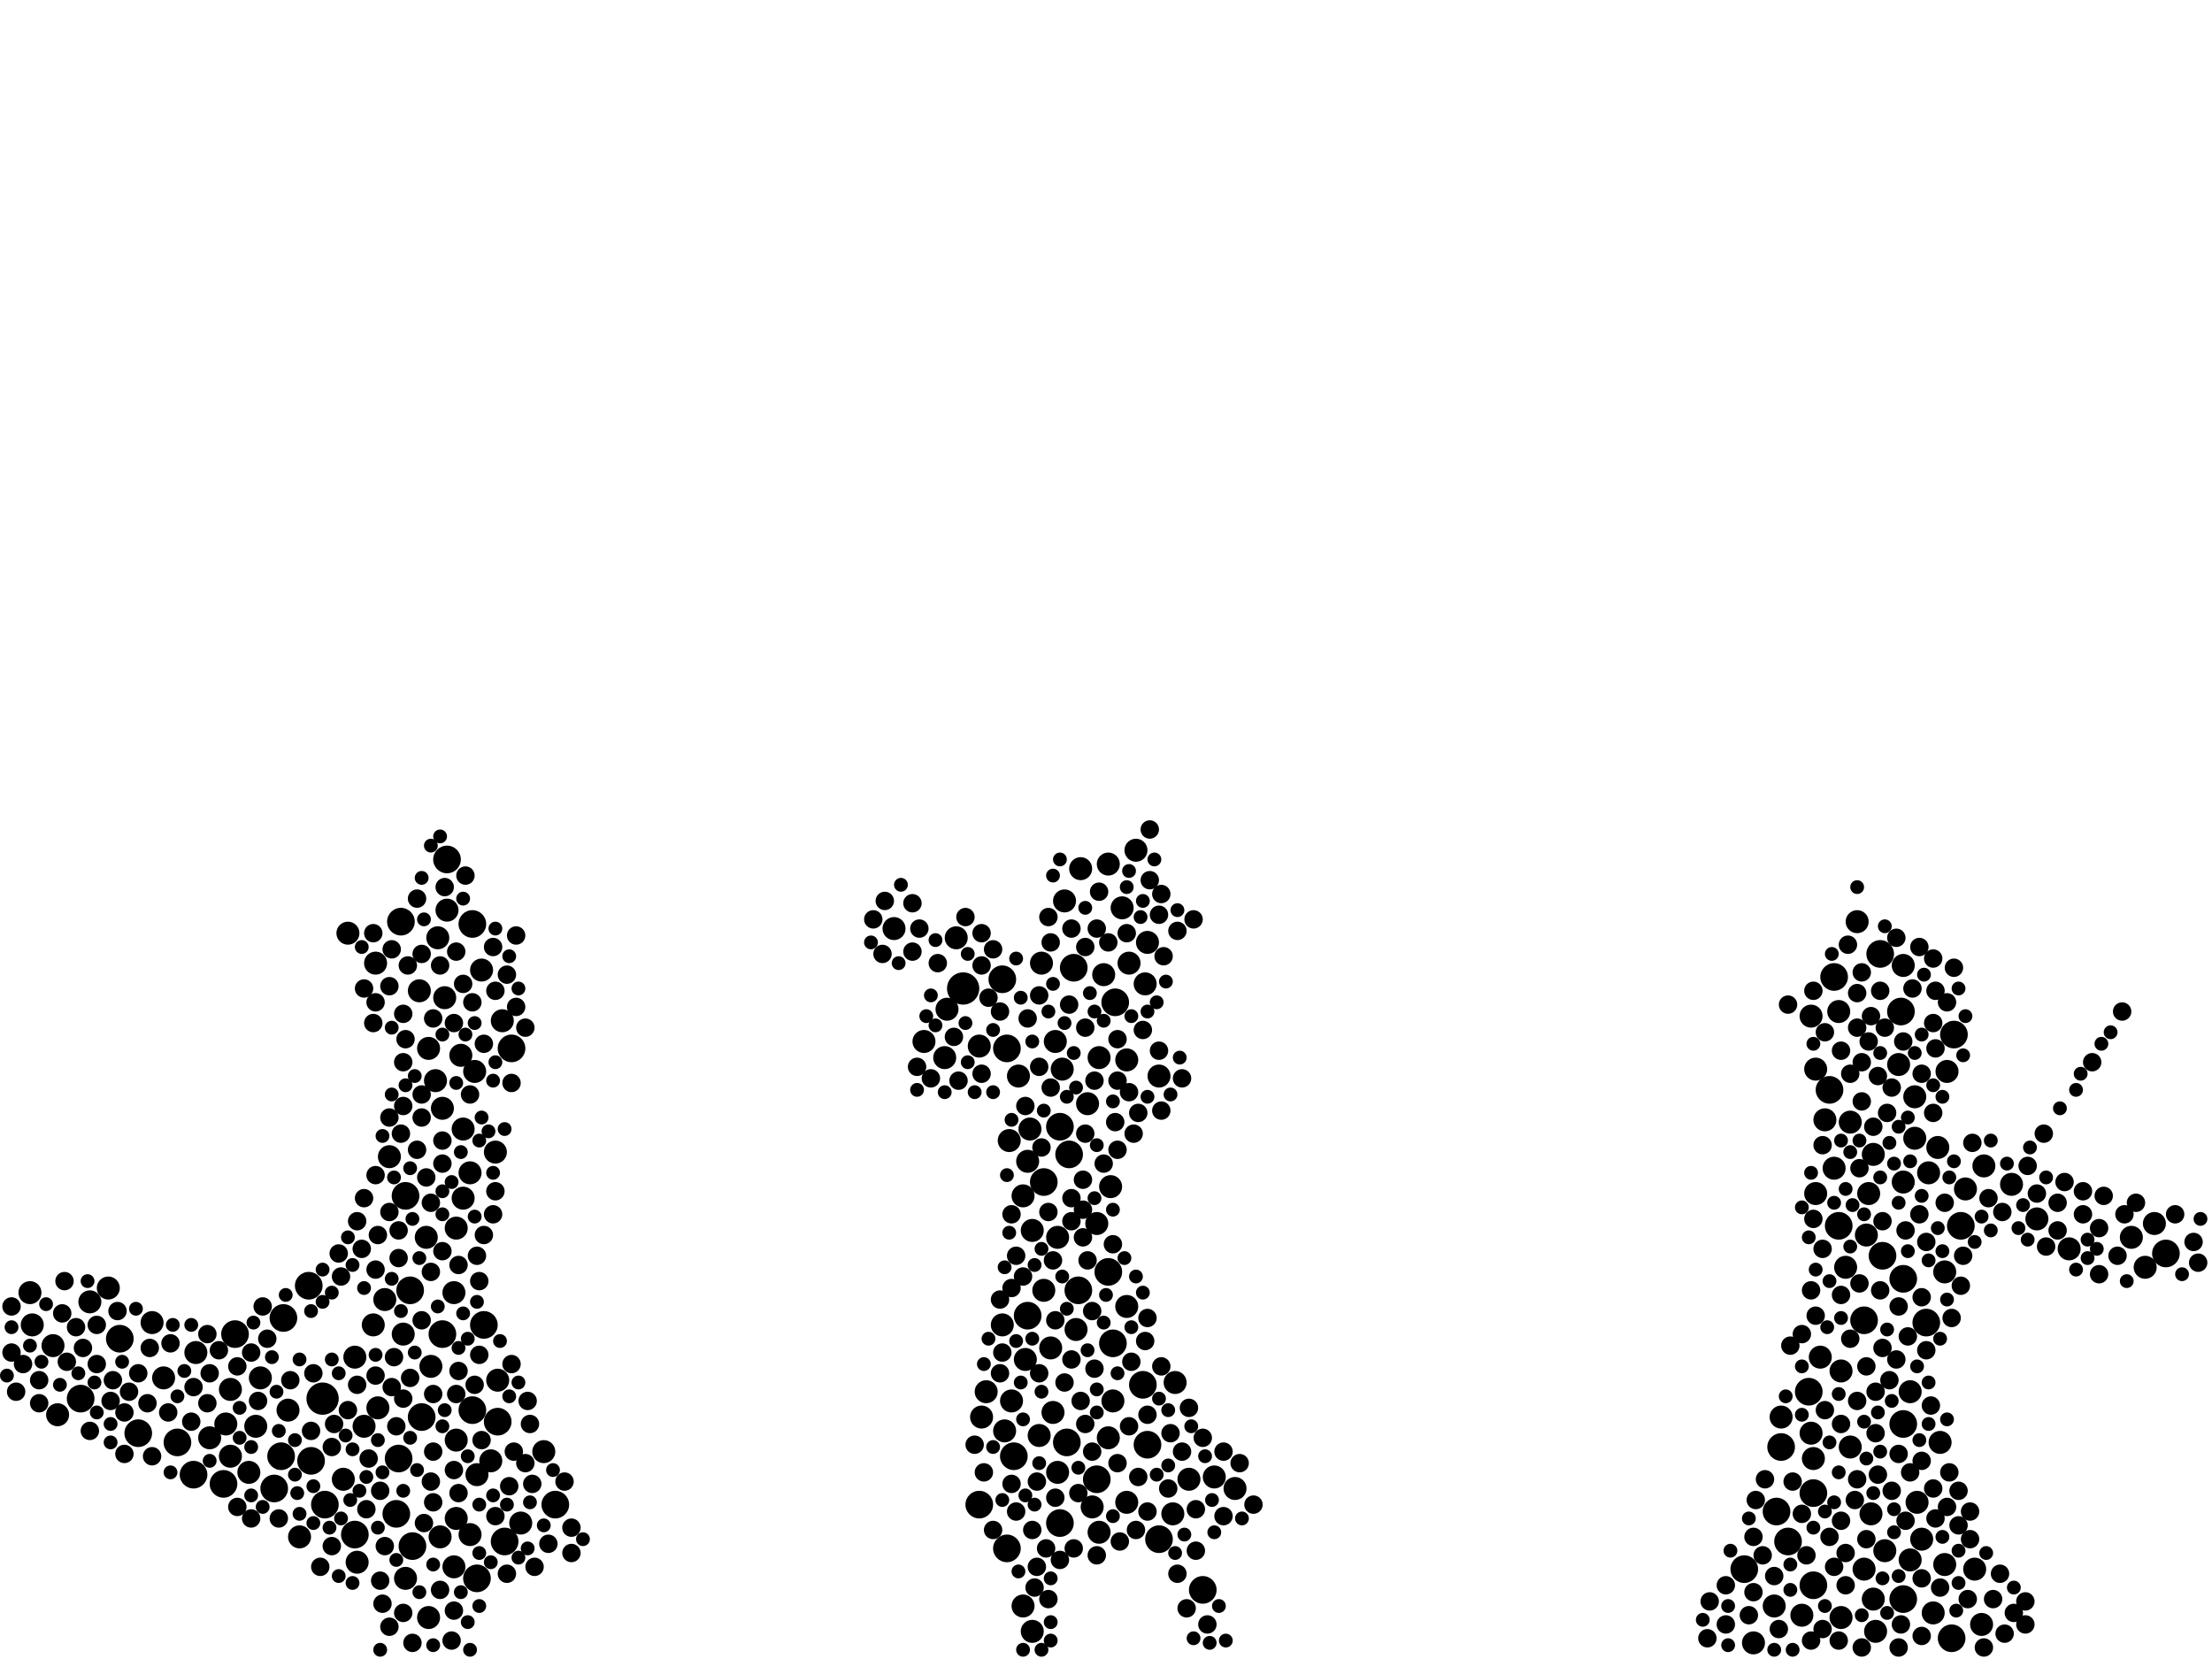 <?xml version="1.0" encoding="utf-8"?>
<svg xmlns="http://www.w3.org/2000/svg"
     xmlns:xlink="http://www.w3.org/1999/xlink" width="1920" height="1440" >

            <defs>
            <style type="text/css"><![CDATA[
circle {stroke: none;}
.c0 {fill: #000000;}
]]></style>
            </defs>
<rect x="0" y="0" width="1920" height="1440" fill="white"/>
<circle cx="836" cy="858" r="14" class="c0"/>
<circle cx="280" cy="1214" r="14" class="c0"/>
<circle cx="1632" cy="828" r="12" class="c0"/>
<circle cx="870" cy="850" r="12" class="c0"/>
<circle cx="384" cy="1158" r="12" class="c0"/>
<circle cx="850" cy="1306" r="12" class="c0"/>
<circle cx="1592" cy="848" r="12" class="c0"/>
<circle cx="444" cy="910" r="12" class="c0"/>
<circle cx="244" cy="1264" r="12" class="c0"/>
<circle cx="348" cy="800" r="12" class="c0"/>
<circle cx="932" cy="840" r="12" class="c0"/>
<circle cx="962" cy="1104" r="12" class="c0"/>
<circle cx="344" cy="1314" r="12" class="c0"/>
<circle cx="1672" cy="1148" r="12" class="c0"/>
<circle cx="996" cy="1254" r="12" class="c0"/>
<circle cx="928" cy="1002" r="12" class="c0"/>
<circle cx="1634" cy="1090" r="12" class="c0"/>
<circle cx="414" cy="1370" r="12" class="c0"/>
<circle cx="268" cy="1116" r="12" class="c0"/>
<circle cx="874" cy="1344" r="12" class="c0"/>
<circle cx="1880" cy="1088" r="12" class="c0"/>
<circle cx="966" cy="1166" r="12" class="c0"/>
<circle cx="1044" cy="1380" r="12" class="c0"/>
<circle cx="936" cy="1120" r="12" class="c0"/>
<circle cx="1552" cy="1338" r="12" class="c0"/>
<circle cx="1596" cy="1064" r="12" class="c0"/>
<circle cx="70" cy="1214" r="12" class="c0"/>
<circle cx="1652" cy="1236" r="12" class="c0"/>
<circle cx="1702" cy="1064" r="12" class="c0"/>
<circle cx="154" cy="1252" r="12" class="c0"/>
<circle cx="1650" cy="878" r="12" class="c0"/>
<circle cx="308" cy="1332" r="12" class="c0"/>
<circle cx="352" cy="1038" r="12" class="c0"/>
<circle cx="968" cy="870" r="12" class="c0"/>
<circle cx="104" cy="1162" r="12" class="c0"/>
<circle cx="1652" cy="1110" r="12" class="c0"/>
<circle cx="892" cy="1142" r="12" class="c0"/>
<circle cx="1574" cy="1376" r="12" class="c0"/>
<circle cx="874" cy="910" r="12" class="c0"/>
<circle cx="920" cy="978" r="12" class="c0"/>
<circle cx="366" cy="1230" r="12" class="c0"/>
<circle cx="920" cy="1322" r="12" class="c0"/>
<circle cx="1570" cy="1208" r="12" class="c0"/>
<circle cx="1696" cy="898" r="12" class="c0"/>
<circle cx="410" cy="802" r="12" class="c0"/>
<circle cx="1574" cy="1296" r="12" class="c0"/>
<circle cx="238" cy="1292" r="12" class="c0"/>
<circle cx="410" cy="1224" r="12" class="c0"/>
<circle cx="358" cy="1342" r="12" class="c0"/>
<circle cx="926" cy="1252" r="12" class="c0"/>
<circle cx="432" cy="1234" r="12" class="c0"/>
<circle cx="1588" cy="946" r="12" class="c0"/>
<circle cx="1618" cy="1146" r="12" class="c0"/>
<circle cx="282" cy="1306" r="12" class="c0"/>
<circle cx="1652" cy="1388" r="12" class="c0"/>
<circle cx="420" cy="1150" r="12" class="c0"/>
<circle cx="1006" cy="1336" r="12" class="c0"/>
<circle cx="1546" cy="1256" r="12" class="c0"/>
<circle cx="168" cy="1280" r="12" class="c0"/>
<circle cx="356" cy="1120" r="12" class="c0"/>
<circle cx="1542" cy="1312" r="12" class="c0"/>
<circle cx="992" cy="1202" r="12" class="c0"/>
<circle cx="120" cy="1244" r="12" class="c0"/>
<circle cx="1694" cy="1422" r="12" class="c0"/>
<circle cx="194" cy="1288" r="12" class="c0"/>
<circle cx="246" cy="1144" r="12" class="c0"/>
<circle cx="906" cy="1026" r="12" class="c0"/>
<circle cx="952" cy="1284" r="12" class="c0"/>
<circle cx="438" cy="1338" r="12" class="c0"/>
<circle cx="1514" cy="1362" r="12" class="c0"/>
<circle cx="346" cy="1266" r="12" class="c0"/>
<circle cx="388" cy="746" r="12" class="c0"/>
<circle cx="270" cy="1268" r="12" class="c0"/>
<circle cx="482" cy="1306" r="12" class="c0"/>
<circle cx="880" cy="1264" r="12" class="c0"/>
<circle cx="204" cy="1158" r="12" class="c0"/>
<circle cx="830" cy="814" r="10" class="c0"/>
<circle cx="1768" cy="1058" r="10" class="c0"/>
<circle cx="408" cy="1332" r="10" class="c0"/>
<circle cx="1598" cy="1404" r="10" class="c0"/>
<circle cx="396" cy="1250" r="10" class="c0"/>
<circle cx="350" cy="1158" r="10" class="c0"/>
<circle cx="1626" cy="1388" r="10" class="c0"/>
<circle cx="1722" cy="1012" r="10" class="c0"/>
<circle cx="894" cy="980" r="10" class="c0"/>
<circle cx="912" cy="1170" r="10" class="c0"/>
<circle cx="310" cy="1356" r="10" class="c0"/>
<circle cx="1540" cy="1394" r="10" class="c0"/>
<circle cx="1620" cy="1072" r="10" class="c0"/>
<circle cx="822" cy="876" r="10" class="c0"/>
<circle cx="380" cy="814" r="10" class="c0"/>
<circle cx="1668" cy="1336" r="10" class="c0"/>
<circle cx="1682" cy="996" r="10" class="c0"/>
<circle cx="250" cy="1224" r="10" class="c0"/>
<circle cx="962" cy="750" r="10" class="c0"/>
<circle cx="298" cy="1284" r="10" class="c0"/>
<circle cx="316" cy="1238" r="10" class="c0"/>
<circle cx="388" cy="790" r="10" class="c0"/>
<circle cx="962" cy="1248" r="10" class="c0"/>
<circle cx="1648" cy="924" r="10" class="c0"/>
<circle cx="1746" cy="1028" r="10" class="c0"/>
<circle cx="396" cy="1066" r="10" class="c0"/>
<circle cx="904" cy="836" r="10" class="c0"/>
<circle cx="986" cy="738" r="10" class="c0"/>
<circle cx="1658" cy="1354" r="10" class="c0"/>
<circle cx="1606" cy="974" r="10" class="c0"/>
<circle cx="386" cy="866" r="10" class="c0"/>
<circle cx="46" cy="1168" r="10" class="c0"/>
<circle cx="820" cy="918" r="10" class="c0"/>
<circle cx="954" cy="918" r="10" class="c0"/>
<circle cx="324" cy="1150" r="10" class="c0"/>
<circle cx="200" cy="1206" r="10" class="c0"/>
<circle cx="1690" cy="930" r="10" class="c0"/>
<circle cx="394" cy="1122" r="10" class="c0"/>
<circle cx="906" cy="1120" r="10" class="c0"/>
<circle cx="384" cy="962" r="10" class="c0"/>
<circle cx="334" cy="1128" r="10" class="c0"/>
<circle cx="1072" cy="1292" r="10" class="c0"/>
<circle cx="430" cy="1000" r="10" class="c0"/>
<circle cx="1870" cy="1062" r="10" class="c0"/>
<circle cx="182" cy="1248" r="10" class="c0"/>
<circle cx="412" cy="930" r="10" class="c0"/>
<circle cx="472" cy="1260" r="10" class="c0"/>
<circle cx="1628" cy="1416" r="10" class="c0"/>
<circle cx="994" cy="854" r="10" class="c0"/>
<circle cx="302" cy="810" r="10" class="c0"/>
<circle cx="414" cy="1280" r="10" class="c0"/>
<circle cx="26" cy="1122" r="10" class="c0"/>
<circle cx="338" cy="1004" r="10" class="c0"/>
<circle cx="418" cy="842" r="10" class="c0"/>
<circle cx="364" cy="860" r="10" class="c0"/>
<circle cx="918" cy="1278" r="10" class="c0"/>
<circle cx="94" cy="1118" r="10" class="c0"/>
<circle cx="1580" cy="1178" r="10" class="c0"/>
<circle cx="226" cy="1196" r="10" class="c0"/>
<circle cx="1576" cy="928" r="10" class="c0"/>
<circle cx="1796" cy="1084" r="10" class="c0"/>
<circle cx="974" cy="788" r="10" class="c0"/>
<circle cx="1584" cy="972" r="10" class="c0"/>
<circle cx="402" cy="1040" r="10" class="c0"/>
<circle cx="1054" cy="1282" r="10" class="c0"/>
<circle cx="850" cy="908" r="10" class="c0"/>
<circle cx="876" cy="990" r="10" class="c0"/>
<circle cx="934" cy="1154" r="10" class="c0"/>
<circle cx="966" cy="1216" r="10" class="c0"/>
<circle cx="978" cy="1134" r="10" class="c0"/>
<circle cx="1624" cy="1314" r="10" class="c0"/>
<circle cx="924" cy="782" r="10" class="c0"/>
<circle cx="890" cy="1180" r="10" class="c0"/>
<circle cx="372" cy="1404" r="10" class="c0"/>
<circle cx="394" cy="1360" r="10" class="c0"/>
<circle cx="1636" cy="1346" r="10" class="c0"/>
<circle cx="1522" cy="1426" r="10" class="c0"/>
<circle cx="1602" cy="1100" r="10" class="c0"/>
<circle cx="948" cy="1308" r="10" class="c0"/>
<circle cx="1018" cy="1314" r="10" class="c0"/>
<circle cx="400" cy="916" r="10" class="c0"/>
<circle cx="1714" cy="1362" r="10" class="c0"/>
<circle cx="980" cy="836" r="10" class="c0"/>
<circle cx="1688" cy="1358" r="10" class="c0"/>
<circle cx="1688" cy="1104" r="10" class="c0"/>
<circle cx="78" cy="1130" r="10" class="c0"/>
<circle cx="1678" cy="1400" r="10" class="c0"/>
<circle cx="896" cy="1416" r="10" class="c0"/>
<circle cx="1652" cy="838" r="10" class="c0"/>
<circle cx="918" cy="1074" r="10" class="c0"/>
<circle cx="28" cy="1150" r="10" class="c0"/>
<circle cx="922" cy="928" r="10" class="c0"/>
<circle cx="884" cy="934" r="10" class="c0"/>
<circle cx="878" cy="1216" r="10" class="c0"/>
<circle cx="378" cy="938" r="10" class="c0"/>
<circle cx="408" cy="1018" r="10" class="c0"/>
<circle cx="1576" cy="1036" r="10" class="c0"/>
<circle cx="964" cy="1030" r="10" class="c0"/>
<circle cx="978" cy="1304" r="10" class="c0"/>
<circle cx="1032" cy="1284" r="10" class="c0"/>
<circle cx="432" cy="1198" r="10" class="c0"/>
<circle cx="142" cy="1196" r="10" class="c0"/>
<circle cx="1006" cy="934" r="10" class="c0"/>
<circle cx="1622" cy="1036" r="10" class="c0"/>
<circle cx="776" cy="806" r="10" class="c0"/>
<circle cx="1572" cy="1244" r="10" class="c0"/>
<circle cx="852" cy="1230" r="10" class="c0"/>
<circle cx="436" cy="886" r="10" class="c0"/>
<circle cx="132" cy="1148" r="10" class="c0"/>
<circle cx="328" cy="1222" r="10" class="c0"/>
<circle cx="914" cy="1226" r="10" class="c0"/>
<circle cx="372" cy="910" r="10" class="c0"/>
<circle cx="1564" cy="1402" r="10" class="c0"/>
<circle cx="308" cy="1178" r="10" class="c0"/>
<circle cx="370" cy="1074" r="10" class="c0"/>
<circle cx="952" cy="1062" r="10" class="c0"/>
<circle cx="374" cy="1186" r="10" class="c0"/>
<circle cx="396" cy="1318" r="10" class="c0"/>
<circle cx="1606" cy="1256" r="10" class="c0"/>
<circle cx="870" cy="1150" r="10" class="c0"/>
<circle cx="222" cy="1238" r="10" class="c0"/>
<circle cx="888" cy="1394" r="10" class="c0"/>
<circle cx="938" cy="754" r="10" class="c0"/>
<circle cx="1662" cy="988" r="10" class="c0"/>
<circle cx="1662" cy="952" r="10" class="c0"/>
<circle cx="1546" cy="1230" r="10" class="c0"/>
<circle cx="1674" cy="1018" r="10" class="c0"/>
<circle cx="1574" cy="1266" r="10" class="c0"/>
<circle cx="916" cy="904" r="10" class="c0"/>
<circle cx="1720" cy="1410" r="10" class="c0"/>
<circle cx="902" cy="1246" r="10" class="c0"/>
<circle cx="996" cy="818" r="10" class="c0"/>
<circle cx="1684" cy="1252" r="10" class="c0"/>
<circle cx="1664" cy="1304" r="10" class="c0"/>
<circle cx="170" cy="1174" r="10" class="c0"/>
<circle cx="1612" cy="800" r="10" class="c0"/>
<circle cx="1658" cy="1208" r="10" class="c0"/>
<circle cx="1572" cy="882" r="10" class="c0"/>
<circle cx="1592" cy="1014" r="10" class="c0"/>
<circle cx="872" cy="1242" r="10" class="c0"/>
<circle cx="1596" cy="878" r="10" class="c0"/>
<circle cx="196" cy="1236" r="10" class="c0"/>
<circle cx="1020" cy="1200" r="10" class="c0"/>
<circle cx="260" cy="1334" r="10" class="c0"/>
<circle cx="326" cy="836" r="10" class="c0"/>
<circle cx="896" cy="1068" r="10" class="c0"/>
<circle cx="402" cy="980" r="10" class="c0"/>
<circle cx="1618" cy="1362" r="10" class="c0"/>
<circle cx="50" cy="1228" r="10" class="c0"/>
<circle cx="452" cy="1322" r="10" class="c0"/>
<circle cx="1850" cy="1074" r="10" class="c0"/>
<circle cx="856" cy="1208" r="10" class="c0"/>
<circle cx="944" cy="958" r="10" class="c0"/>
<circle cx="954" cy="1330" r="10" class="c0"/>
<circle cx="892" cy="1008" r="10" class="c0"/>
<circle cx="426" cy="1268" r="10" class="c0"/>
<circle cx="978" cy="920" r="10" class="c0"/>
<circle cx="888" cy="1038" r="10" class="c0"/>
<circle cx="802" cy="904" r="10" class="c0"/>
<circle cx="958" cy="846" r="10" class="c0"/>
<circle cx="352" cy="1370" r="10" class="c0"/>
<circle cx="382" cy="1334" r="10" class="c0"/>
<circle cx="1626" cy="1002" r="10" class="c0"/>
<circle cx="1706" cy="1032" r="10" class="c0"/>
<circle cx="1652" cy="1026" r="10" class="c0"/>
<circle cx="200" cy="1264" r="10" class="c0"/>
<circle cx="1862" cy="1100" r="10" class="c0"/>
<circle cx="1598" cy="1190" r="10" class="c0"/>
<circle cx="216" cy="1278" r="10" class="c0"/>
<circle cx="1730" cy="1388" r="8" class="c0"/>
<circle cx="1048" cy="1410" r="8" class="c0"/>
<circle cx="868" cy="1128" r="8" class="c0"/>
<circle cx="374" cy="1104" r="8" class="c0"/>
<circle cx="382" cy="1380" r="8" class="c0"/>
<circle cx="370" cy="1022" r="8" class="c0"/>
<circle cx="326" cy="1020" r="8" class="c0"/>
<circle cx="1632" cy="860" r="8" class="c0"/>
<circle cx="350" cy="960" r="8" class="c0"/>
<circle cx="892" cy="884" r="8" class="c0"/>
<circle cx="1572" cy="1424" r="8" class="c0"/>
<circle cx="924" cy="1200" r="8" class="c0"/>
<circle cx="462" cy="1288" r="8" class="c0"/>
<circle cx="1522" cy="1334" r="8" class="c0"/>
<circle cx="408" cy="950" r="8" class="c0"/>
<circle cx="476" cy="1340" r="8" class="c0"/>
<circle cx="84" cy="1184" r="8" class="c0"/>
<circle cx="1612" cy="892" r="8" class="c0"/>
<circle cx="890" cy="960" r="8" class="c0"/>
<circle cx="940" cy="1050" r="8" class="c0"/>
<circle cx="1704" cy="1090" r="8" class="c0"/>
<circle cx="916" cy="1300" r="8" class="c0"/>
<circle cx="902" cy="1192" r="8" class="c0"/>
<circle cx="1006" cy="794" r="8" class="c0"/>
<circle cx="970" cy="1270" r="8" class="c0"/>
<circle cx="950" cy="1188" r="8" class="c0"/>
<circle cx="1668" cy="1420" r="8" class="c0"/>
<circle cx="998" cy="764" r="8" class="c0"/>
<circle cx="34" cy="1198" r="8" class="c0"/>
<circle cx="1696" cy="840" r="8" class="c0"/>
<circle cx="1498" cy="1410" r="8" class="c0"/>
<circle cx="914" cy="1094" r="8" class="c0"/>
<circle cx="56" cy="1112" r="8" class="c0"/>
<circle cx="1628" cy="1208" r="8" class="c0"/>
<circle cx="1628" cy="1244" r="8" class="c0"/>
<circle cx="420" cy="906" r="8" class="c0"/>
<circle cx="1556" cy="1286" r="8" class="c0"/>
<circle cx="338" cy="1412" r="8" class="c0"/>
<circle cx="330" cy="1294" r="8" class="c0"/>
<circle cx="1822" cy="1106" r="8" class="c0"/>
<circle cx="1808" cy="1054" r="8" class="c0"/>
<circle cx="1634" cy="1170" r="8" class="c0"/>
<circle cx="1648" cy="1134" r="8" class="c0"/>
<circle cx="446" cy="1260" r="8" class="c0"/>
<circle cx="854" cy="1278" r="8" class="c0"/>
<circle cx="948" cy="1260" r="8" class="c0"/>
<circle cx="1022" cy="808" r="8" class="c0"/>
<circle cx="440" cy="846" r="8" class="c0"/>
<circle cx="1692" cy="1278" r="8" class="c0"/>
<circle cx="1612" cy="1284" r="8" class="c0"/>
<circle cx="1612" cy="1216" r="8" class="c0"/>
<circle cx="1062" cy="1316" r="8" class="c0"/>
<circle cx="882" cy="1312" r="8" class="c0"/>
<circle cx="338" cy="970" r="8" class="c0"/>
<circle cx="994" cy="1164" r="8" class="c0"/>
<circle cx="1690" cy="1308" r="8" class="c0"/>
<circle cx="166" cy="1234" r="8" class="c0"/>
<circle cx="1654" cy="1320" r="8" class="c0"/>
<circle cx="1620" cy="1186" r="8" class="c0"/>
<circle cx="120" cy="1192" r="8" class="c0"/>
<circle cx="912" cy="818" r="8" class="c0"/>
<circle cx="996" cy="1312" r="8" class="c0"/>
<circle cx="340" cy="1204" r="8" class="c0"/>
<circle cx="102" cy="1138" r="8" class="c0"/>
<circle cx="10" cy="1174" r="8" class="c0"/>
<circle cx="1616" cy="956" r="8" class="c0"/>
<circle cx="148" cy="1166" r="8" class="c0"/>
<circle cx="1576" cy="1142" r="8" class="c0"/>
<circle cx="290" cy="1236" r="8" class="c0"/>
<circle cx="180" cy="1218" r="8" class="c0"/>
<circle cx="416" cy="1112" r="8" class="c0"/>
<circle cx="1666" cy="822" r="8" class="c0"/>
<circle cx="970" cy="938" r="8" class="c0"/>
<circle cx="356" cy="1196" r="8" class="c0"/>
<circle cx="168" cy="1204" r="8" class="c0"/>
<circle cx="272" cy="1192" r="8" class="c0"/>
<circle cx="252" cy="1198" r="8" class="c0"/>
<circle cx="376" cy="1260" r="8" class="c0"/>
<circle cx="1634" cy="1060" r="8" class="c0"/>
<circle cx="888" cy="1108" r="8" class="c0"/>
<circle cx="398" cy="1098" r="8" class="c0"/>
<circle cx="952" cy="1350" r="8" class="c0"/>
<circle cx="1498" cy="1376" r="8" class="c0"/>
<circle cx="1650" cy="1410" r="8" class="c0"/>
<circle cx="1588" cy="1334" r="8" class="c0"/>
<circle cx="1606" cy="932" r="8" class="c0"/>
<circle cx="792" cy="784" r="8" class="c0"/>
<circle cx="908" cy="1344" r="8" class="c0"/>
<circle cx="382" cy="838" r="8" class="c0"/>
<circle cx="310" cy="1060" r="8" class="c0"/>
<circle cx="928" cy="872" r="8" class="c0"/>
<circle cx="1518" cy="1402" r="8" class="c0"/>
<circle cx="242" cy="1318" r="8" class="c0"/>
<circle cx="1786" cy="1044" r="8" class="c0"/>
<circle cx="376" cy="1304" r="8" class="c0"/>
<circle cx="294" cy="1088" r="8" class="c0"/>
<circle cx="128" cy="1218" r="8" class="c0"/>
<circle cx="878" cy="1288" r="8" class="c0"/>
<circle cx="346" cy="1092" r="8" class="c0"/>
<circle cx="996" cy="1228" r="8" class="c0"/>
<circle cx="14" cy="1208" r="8" class="c0"/>
<circle cx="332" cy="1392" r="8" class="c0"/>
<circle cx="1908" cy="1096" r="8" class="c0"/>
<circle cx="1030" cy="1396" r="8" class="c0"/>
<circle cx="72" cy="1170" r="8" class="c0"/>
<circle cx="1582" cy="1084" r="8" class="c0"/>
<circle cx="766" cy="828" r="8" class="c0"/>
<circle cx="1606" cy="1162" r="8" class="c0"/>
<circle cx="206" cy="1186" r="8" class="c0"/>
<circle cx="1672" cy="1078" r="8" class="c0"/>
<circle cx="968" cy="974" r="8" class="c0"/>
<circle cx="410" cy="870" r="8" class="c0"/>
<circle cx="1700" cy="1324" r="8" class="c0"/>
<circle cx="232" cy="1162" r="8" class="c0"/>
<circle cx="190" cy="1172" r="8" class="c0"/>
<circle cx="386" cy="770" r="8" class="c0"/>
<circle cx="1044" cy="1248" r="8" class="c0"/>
<circle cx="1008" cy="964" r="8" class="c0"/>
<circle cx="1620" cy="1336" r="8" class="c0"/>
<circle cx="942" cy="984" r="8" class="c0"/>
<circle cx="1532" cy="1284" r="8" class="c0"/>
<circle cx="394" cy="888" r="8" class="c0"/>
<circle cx="340" cy="824" r="8" class="c0"/>
<circle cx="940" cy="1074" r="8" class="c0"/>
<circle cx="310" cy="1202" r="8" class="c0"/>
<circle cx="396" cy="826" r="8" class="c0"/>
<circle cx="1630" cy="1280" r="8" class="c0"/>
<circle cx="84" cy="1150" r="8" class="c0"/>
<circle cx="1838" cy="1090" r="8" class="c0"/>
<circle cx="882" cy="1090" r="8" class="c0"/>
<circle cx="998" cy="720" r="8" class="c0"/>
<circle cx="1678" cy="1292" r="8" class="c0"/>
<circle cx="1552" cy="872" r="8" class="c0"/>
<circle cx="98" cy="1198" r="8" class="c0"/>
<circle cx="1602" cy="1376" r="8" class="c0"/>
<circle cx="958" cy="1010" r="8" class="c0"/>
<circle cx="278" cy="1360" r="8" class="c0"/>
<circle cx="814" cy="836" r="8" class="c0"/>
<circle cx="1006" cy="912" r="8" class="c0"/>
<circle cx="324" cy="810" r="8" class="c0"/>
<circle cx="1572" cy="1120" r="8" class="c0"/>
<circle cx="902" cy="864" r="8" class="c0"/>
<circle cx="358" cy="1426" r="8" class="c0"/>
<circle cx="930" cy="806" r="8" class="c0"/>
<circle cx="992" cy="894" r="8" class="c0"/>
<circle cx="1690" cy="870" r="8" class="c0"/>
<circle cx="1598" cy="1320" r="8" class="c0"/>
<circle cx="1592" cy="1360" r="8" class="c0"/>
<circle cx="1016" cy="1244" r="8" class="c0"/>
<circle cx="328" cy="1072" r="8" class="c0"/>
<circle cx="1722" cy="1430" r="8" class="c0"/>
<circle cx="852" cy="810" r="8" class="c0"/>
<circle cx="792" cy="826" r="8" class="c0"/>
<circle cx="1622" cy="904" r="8" class="c0"/>
<circle cx="326" cy="870" r="8" class="c0"/>
<circle cx="1598" cy="912" r="8" class="c0"/>
<circle cx="1638" cy="966" r="8" class="c0"/>
<circle cx="868" cy="1192" r="8" class="c0"/>
<circle cx="456" cy="892" r="8" class="c0"/>
<circle cx="1904" cy="1078" r="8" class="c0"/>
<circle cx="180" cy="1158" r="8" class="c0"/>
<circle cx="444" cy="940" r="8" class="c0"/>
<circle cx="846" cy="1254" r="8" class="c0"/>
<circle cx="366" cy="1146" r="8" class="c0"/>
<circle cx="384" cy="1010" r="8" class="c0"/>
<circle cx="952" cy="806" r="8" class="c0"/>
<circle cx="414" cy="1090" r="8" class="c0"/>
<circle cx="58" cy="1182" r="8" class="c0"/>
<circle cx="954" cy="774" r="8" class="c0"/>
<circle cx="416" cy="1176" r="8" class="c0"/>
<circle cx="374" cy="1286" r="8" class="c0"/>
<circle cx="988" cy="1282" r="8" class="c0"/>
<circle cx="1616" cy="844" r="8" class="c0"/>
<circle cx="1598" cy="1236" r="8" class="c0"/>
<circle cx="330" cy="1372" r="8" class="c0"/>
<circle cx="342" cy="1178" r="8" class="c0"/>
<circle cx="986" cy="1328" r="8" class="c0"/>
<circle cx="1822" cy="1066" r="8" class="c0"/>
<circle cx="1694" cy="1144" r="8" class="c0"/>
<circle cx="302" cy="1224" r="8" class="c0"/>
<circle cx="988" cy="966" r="8" class="c0"/>
<circle cx="326" cy="1102" r="8" class="c0"/>
<circle cx="376" cy="1210" r="8" class="c0"/>
<circle cx="394" cy="1276" r="8" class="c0"/>
<circle cx="896" cy="1328" r="8" class="c0"/>
<circle cx="1652" cy="904" r="8" class="c0"/>
<circle cx="334" cy="1342" r="8" class="c0"/>
<circle cx="1564" cy="1314" r="8" class="c0"/>
<circle cx="1672" cy="1172" r="8" class="c0"/>
<circle cx="868" cy="878" r="8" class="c0"/>
<circle cx="1612" cy="862" r="8" class="c0"/>
<circle cx="354" cy="838" r="8" class="c0"/>
<circle cx="1544" cy="1414" r="8" class="c0"/>
<circle cx="798" cy="806" r="8" class="c0"/>
<circle cx="832" cy="938" r="8" class="c0"/>
<circle cx="392" cy="1424" r="8" class="c0"/>
<circle cx="394" cy="1398" r="8" class="c0"/>
<circle cx="852" cy="932" r="8" class="c0"/>
<circle cx="346" cy="1068" r="8" class="c0"/>
<circle cx="972" cy="1338" r="8" class="c0"/>
<circle cx="1626" cy="978" r="8" class="c0"/>
<circle cx="1022" cy="1366" r="8" class="c0"/>
<circle cx="1738" cy="1052" r="8" class="c0"/>
<circle cx="1688" cy="1044" r="8" class="c0"/>
<circle cx="350" cy="880" r="8" class="c0"/>
<circle cx="1826" cy="1038" r="8" class="c0"/>
<circle cx="1584" cy="896" r="8" class="c0"/>
<circle cx="376" cy="884" r="8" class="c0"/>
<circle cx="1648" cy="1262" r="8" class="c0"/>
<circle cx="942" cy="822" r="8" class="c0"/>
<circle cx="878" cy="1118" r="8" class="c0"/>
<circle cx="440" cy="1366" r="8" class="c0"/>
<circle cx="1598" cy="1124" r="8" class="c0"/>
<circle cx="1008" cy="776" r="8" class="c0"/>
<circle cx="1760" cy="1012" r="8" class="c0"/>
<circle cx="1646" cy="814" r="8" class="c0"/>
<circle cx="316" cy="1040" r="8" class="c0"/>
<circle cx="350" cy="922" r="8" class="c0"/>
<circle cx="1736" cy="1366" r="8" class="c0"/>
<circle cx="910" cy="1388" r="8" class="c0"/>
<circle cx="1032" cy="1222" r="8" class="c0"/>
<circle cx="456" cy="1270" r="8" class="c0"/>
<circle cx="146" cy="1226" r="8" class="c0"/>
<circle cx="108" cy="1262" r="8" class="c0"/>
<circle cx="1596" cy="1424" r="8" class="c0"/>
<circle cx="338" cy="856" r="8" class="c0"/>
<circle cx="942" cy="1236" r="8" class="c0"/>
<circle cx="1038" cy="1310" r="8" class="c0"/>
<circle cx="1684" cy="1378" r="8" class="c0"/>
<circle cx="942" cy="892" r="8" class="c0"/>
<circle cx="1658" cy="1278" r="8" class="c0"/>
<circle cx="1844" cy="1054" r="8" class="c0"/>
<circle cx="808" cy="936" r="8" class="c0"/>
<circle cx="362" cy="998" r="8" class="c0"/>
<circle cx="1574" cy="1058" r="8" class="c0"/>
<circle cx="1564" cy="1158" r="8" class="c0"/>
<circle cx="1062" cy="1260" r="8" class="c0"/>
<circle cx="898" cy="1378" r="8" class="c0"/>
<circle cx="980" cy="948" r="8" class="c0"/>
<circle cx="1786" cy="1068" r="8" class="c0"/>
<circle cx="768" cy="782" r="8" class="c0"/>
<circle cx="1678" cy="832" r="8" class="c0"/>
<circle cx="1666" cy="1054" r="8" class="c0"/>
<circle cx="460" cy="1236" r="8" class="c0"/>
<circle cx="344" cy="1238" r="8" class="c0"/>
<circle cx="78" cy="1242" r="8" class="c0"/>
<circle cx="366" cy="970" r="8" class="c0"/>
<circle cx="1616" cy="922" r="8" class="c0"/>
<circle cx="1816" cy="922" r="8" class="c0"/>
<circle cx="1568" cy="1350" r="8" class="c0"/>
<circle cx="1610" cy="1302" r="8" class="c0"/>
<circle cx="910" cy="1052" r="8" class="c0"/>
<circle cx="1642" cy="944" r="8" class="c0"/>
<circle cx="912" cy="944" r="8" class="c0"/>
<circle cx="1748" cy="1400" r="8" class="c0"/>
<circle cx="930" cy="1040" r="8" class="c0"/>
<circle cx="1646" cy="1180" r="8" class="c0"/>
<circle cx="1038" cy="1346" r="8" class="c0"/>
<circle cx="430" cy="1316" r="8" class="c0"/>
<circle cx="1668" cy="1268" r="8" class="c0"/>
<circle cx="1482" cy="1422" r="8" class="c0"/>
<circle cx="20" cy="1184" r="8" class="c0"/>
<circle cx="948" cy="1138" r="8" class="c0"/>
<circle cx="1614" cy="1014" r="8" class="c0"/>
<circle cx="108" cy="1226" r="8" class="c0"/>
<circle cx="1574" cy="860" r="8" class="c0"/>
<circle cx="1010" cy="830" r="8" class="c0"/>
<circle cx="978" cy="810" r="8" class="c0"/>
<circle cx="862" cy="1328" r="8" class="c0"/>
<circle cx="870" cy="1174" r="8" class="c0"/>
<circle cx="352" cy="902" r="8" class="c0"/>
<circle cx="1702" cy="1116" r="8" class="c0"/>
<circle cx="398" cy="1190" r="8" class="c0"/>
<circle cx="430" cy="1034" r="8" class="c0"/>
<circle cx="1036" cy="798" r="8" class="c0"/>
<circle cx="428" cy="1054" r="8" class="c0"/>
<circle cx="902" cy="926" r="8" class="c0"/>
<circle cx="374" cy="1044" r="8" class="c0"/>
<circle cx="458" cy="1216" r="8" class="c0"/>
<circle cx="904" cy="996" r="8" class="c0"/>
<circle cx="130" cy="1170" r="8" class="c0"/>
<circle cx="496" cy="1348" r="8" class="c0"/>
<circle cx="1700" cy="1294" r="8" class="c0"/>
<circle cx="402" cy="854" r="8" class="c0"/>
<circle cx="1668" cy="932" r="8" class="c0"/>
<circle cx="1676" cy="1220" r="8" class="c0"/>
<circle cx="1678" cy="888" r="8" class="c0"/>
<circle cx="900" cy="1360" r="8" class="c0"/>
<circle cx="878" cy="1054" r="8" class="c0"/>
<circle cx="464" cy="1360" r="8" class="c0"/>
<circle cx="270" cy="1242" r="8" class="c0"/>
<circle cx="296" cy="1108" r="8" class="c0"/>
<circle cx="796" cy="926" r="8" class="c0"/>
<circle cx="218" cy="1318" r="8" class="c0"/>
<circle cx="1530" cy="1350" r="8" class="c0"/>
<circle cx="1758" cy="1390" r="8" class="c0"/>
<circle cx="448" cy="812" r="8" class="c0"/>
<circle cx="398" cy="1296" r="8" class="c0"/>
<circle cx="420" cy="1072" r="8" class="c0"/>
<circle cx="338" cy="1052" r="8" class="c0"/>
<circle cx="1604" cy="820" r="8" class="c0"/>
<circle cx="936" cy="1296" r="8" class="c0"/>
<circle cx="1708" cy="1388" r="8" class="c0"/>
<circle cx="288" cy="1256" r="8" class="c0"/>
<circle cx="368" cy="1322" r="8" class="c0"/>
<circle cx="1678" cy="966" r="8" class="c0"/>
<circle cx="1776" cy="1082" r="8" class="c0"/>
<circle cx="288" cy="1342" r="8" class="c0"/>
<circle cx="828" cy="900" r="8" class="c0"/>
<circle cx="326" cy="1194" r="8" class="c0"/>
<circle cx="758" cy="798" r="8" class="c0"/>
<circle cx="1712" cy="992" r="8" class="c0"/>
<circle cx="900" cy="1286" r="8" class="c0"/>
<circle cx="1680" cy="860" r="8" class="c0"/>
<circle cx="970" cy="902" r="8" class="c0"/>
<circle cx="112" cy="1208" r="8" class="c0"/>
<circle cx="224" cy="1216" r="8" class="c0"/>
<circle cx="10" cy="1134" r="8" class="c0"/>
<circle cx="320" cy="1266" r="8" class="c0"/>
<circle cx="1726" cy="1040" r="8" class="c0"/>
<circle cx="1026" cy="1260" r="8" class="c0"/>
<circle cx="314" cy="1084" r="8" class="c0"/>
<circle cx="1584" cy="1224" r="8" class="c0"/>
<circle cx="428" cy="822" r="8" class="c0"/>
<circle cx="944" cy="1094" r="8" class="c0"/>
<circle cx="984" cy="984" r="8" class="c0"/>
<circle cx="938" cy="1216" r="8" class="c0"/>
<circle cx="1654" cy="1068" r="8" class="c0"/>
<circle cx="1668" cy="1126" r="8" class="c0"/>
<circle cx="96" cy="1216" r="8" class="c0"/>
<circle cx="1484" cy="1390" r="8" class="c0"/>
<circle cx="182" cy="1192" r="8" class="c0"/>
<circle cx="930" cy="1180" r="8" class="c0"/>
<circle cx="950" cy="938" r="8" class="c0"/>
<circle cx="1680" cy="1318" r="8" class="c0"/>
<circle cx="1014" cy="1292" r="8" class="c0"/>
<circle cx="1888" cy="1054" r="8" class="c0"/>
<circle cx="444" cy="1184" r="8" class="c0"/>
<circle cx="920" cy="1354" r="8" class="c0"/>
<circle cx="1660" cy="858" r="8" class="c0"/>
<circle cx="1522" cy="1382" r="8" class="c0"/>
<circle cx="362" cy="780" r="8" class="c0"/>
<circle cx="442" cy="1290" r="8" class="c0"/>
<circle cx="1656" cy="1160" r="8" class="c0"/>
<circle cx="1632" cy="1120" r="8" class="c0"/>
<circle cx="858" cy="866" r="8" class="c0"/>
<circle cx="1008" cy="1186" r="8" class="c0"/>
<circle cx="916" cy="1146" r="8" class="c0"/>
<circle cx="1602" cy="1348" r="8" class="c0"/>
<circle cx="66" cy="1152" r="8" class="c0"/>
<circle cx="1614" cy="1114" r="8" class="c0"/>
<circle cx="34" cy="1218" r="8" class="c0"/>
<circle cx="1758" cy="1410" r="8" class="c0"/>
<circle cx="1710" cy="1312" r="8" class="c0"/>
<circle cx="982" cy="1182" r="8" class="c0"/>
<circle cx="1680" cy="910" r="8" class="c0"/>
<circle cx="862" cy="824" r="8" class="c0"/>
<circle cx="418" cy="1250" r="8" class="c0"/>
<circle cx="910" cy="796" r="8" class="c0"/>
<circle cx="412" cy="1202" r="8" class="c0"/>
<circle cx="1076" cy="1270" r="8" class="c0"/>
<circle cx="932" cy="1344" r="8" class="c0"/>
<circle cx="324" cy="888" r="8" class="c0"/>
<circle cx="1854" cy="1044" r="8" class="c0"/>
<circle cx="1768" cy="1036" r="8" class="c0"/>
<circle cx="1648" cy="1430" r="8" class="c0"/>
<circle cx="1808" cy="1034" r="8" class="c0"/>
<circle cx="980" cy="1238" r="8" class="c0"/>
<circle cx="1774" cy="984" r="8" class="c0"/>
<circle cx="490" cy="1286" r="8" class="c0"/>
<circle cx="1792" cy="1026" r="8" class="c0"/>
<circle cx="1026" cy="936" r="8" class="c0"/>
<circle cx="496" cy="1326" r="8" class="c0"/>
<circle cx="996" cy="1144" r="8" class="c0"/>
<circle cx="852" cy="838" r="8" class="c0"/>
<circle cx="1616" cy="1430" r="8" class="c0"/>
<circle cx="366" cy="950" r="8" class="c0"/>
<circle cx="940" cy="1024" r="8" class="c0"/>
<circle cx="318" cy="1310" r="8" class="c0"/>
<circle cx="970" cy="998" r="8" class="c0"/>
<circle cx="1540" cy="1368" r="8" class="c0"/>
<circle cx="1668" cy="1370" r="8" class="c0"/>
<circle cx="384" cy="990" r="8" class="c0"/>
<circle cx="206" cy="1308" r="8" class="c0"/>
<circle cx="1624" cy="882" r="8" class="c0"/>
<circle cx="1582" cy="1414" r="8" class="c0"/>
<circle cx="1636" cy="892" r="8" class="c0"/>
<circle cx="1710" cy="1336" r="8" class="c0"/>
<circle cx="396" cy="1210" r="8" class="c0"/>
<circle cx="430" cy="860" r="8" class="c0"/>
<circle cx="1740" cy="1418" r="8" class="c0"/>
<circle cx="350" cy="1214" r="8" class="c0"/>
<circle cx="1088" cy="1306" r="8" class="c0"/>
<circle cx="1640" cy="1198" r="8" class="c0"/>
<circle cx="54" cy="1140" r="8" class="c0"/>
<circle cx="228" cy="1134" r="8" class="c0"/>
<circle cx="838" cy="796" r="8" class="c0"/>
<circle cx="1642" cy="1294" r="8" class="c0"/>
<circle cx="384" cy="1086" r="8" class="c0"/>
<circle cx="930" cy="1060" r="8" class="c0"/>
<circle cx="348" cy="984" r="8" class="c0"/>
<circle cx="350" cy="1400" r="8" class="c0"/>
<circle cx="1630" cy="934" r="8" class="c0"/>
<circle cx="966" cy="1080" r="8" class="c0"/>
<circle cx="218" cy="1174" r="8" class="c0"/>
<circle cx="962" cy="818" r="8" class="c0"/>
<circle cx="404" cy="760" r="8" class="c0"/>
<circle cx="448" cy="874" r="8" class="c0"/>
<circle cx="1554" cy="1168" r="8" class="c0"/>
<circle cx="316" cy="858" r="8" class="c0"/>
<circle cx="1582" cy="994" r="8" class="c0"/>
<circle cx="1524" cy="1302" r="8" class="c0"/>
<circle cx="132" cy="1264" r="8" class="c0"/>
<circle cx="366" cy="828" r="8" class="c0"/>
<circle cx="1842" cy="878" r="8" class="c0"/>
<circle cx="366" cy="762" r="6" class="c0"/>
<circle cx="942" cy="788" r="6" class="c0"/>
<circle cx="996" cy="878" r="6" class="c0"/>
<circle cx="1788" cy="962" r="6" class="c0"/>
<circle cx="270" cy="1138" r="6" class="c0"/>
<circle cx="1670" cy="846" r="6" class="c0"/>
<circle cx="294" cy="1192" r="6" class="c0"/>
<circle cx="1698" cy="1398" r="6" class="c0"/>
<circle cx="376" cy="1428" r="6" class="c0"/>
<circle cx="434" cy="1164" r="6" class="c0"/>
<circle cx="1500" cy="1428" r="6" class="c0"/>
<circle cx="926" cy="952" r="6" class="c0"/>
<circle cx="1576" cy="1102" r="6" class="c0"/>
<circle cx="1586" cy="1152" r="6" class="c0"/>
<circle cx="970" cy="1192" r="6" class="c0"/>
<circle cx="256" cy="1280" r="6" class="c0"/>
<circle cx="780" cy="836" r="6" class="c0"/>
<circle cx="1666" cy="1250" r="6" class="c0"/>
<circle cx="1606" cy="1000" r="6" class="c0"/>
<circle cx="898" cy="1306" r="6" class="c0"/>
<circle cx="1050" cy="1426" r="6" class="c0"/>
<circle cx="430" cy="922" r="6" class="c0"/>
<circle cx="358" cy="1058" r="6" class="c0"/>
<circle cx="782" cy="768" r="6" class="c0"/>
<circle cx="1570" cy="1074" r="6" class="c0"/>
<circle cx="402" cy="1140" r="6" class="c0"/>
<circle cx="1648" cy="1044" r="6" class="c0"/>
<circle cx="1658" cy="1008" r="6" class="c0"/>
<circle cx="1540" cy="1432" r="6" class="c0"/>
<circle cx="1564" cy="1186" r="6" class="c0"/>
<circle cx="1596" cy="1210" r="6" class="c0"/>
<circle cx="376" cy="1358" r="6" class="c0"/>
<circle cx="350" cy="1294" r="6" class="c0"/>
<circle cx="392" cy="1026" r="6" class="c0"/>
<circle cx="1636" cy="804" r="6" class="c0"/>
<circle cx="920" cy="746" r="6" class="c0"/>
<circle cx="1640" cy="992" r="6" class="c0"/>
<circle cx="1634" cy="1370" r="6" class="c0"/>
<circle cx="416" cy="1306" r="6" class="c0"/>
<circle cx="1696" cy="1008" r="6" class="c0"/>
<circle cx="384" cy="1238" r="6" class="c0"/>
<circle cx="1632" cy="914" r="6" class="c0"/>
<circle cx="1014" cy="1272" r="6" class="c0"/>
<circle cx="932" cy="914" r="6" class="c0"/>
<circle cx="804" cy="882" r="6" class="c0"/>
<circle cx="1644" cy="1330" r="6" class="c0"/>
<circle cx="260" cy="1314" r="6" class="c0"/>
<circle cx="424" cy="982" r="6" class="c0"/>
<circle cx="294" cy="1368" r="6" class="c0"/>
<circle cx="1574" cy="906" r="6" class="c0"/>
<circle cx="1682" cy="1066" r="6" class="c0"/>
<circle cx="364" cy="1382" r="6" class="c0"/>
<circle cx="1630" cy="1226" r="6" class="c0"/>
<circle cx="1064" cy="1424" r="6" class="c0"/>
<circle cx="1760" cy="1076" r="6" class="c0"/>
<circle cx="1028" cy="1332" r="6" class="c0"/>
<circle cx="1644" cy="1010" r="6" class="c0"/>
<circle cx="882" cy="1164" r="6" class="c0"/>
<circle cx="1668" cy="898" r="6" class="c0"/>
<circle cx="342" cy="1022" r="6" class="c0"/>
<circle cx="1034" cy="1238" r="6" class="c0"/>
<circle cx="450" cy="858" r="6" class="c0"/>
<circle cx="960" cy="1124" r="6" class="c0"/>
<circle cx="380" cy="1134" r="6" class="c0"/>
<circle cx="148" cy="1278" r="6" class="c0"/>
<circle cx="368" cy="798" r="6" class="c0"/>
<circle cx="1584" cy="1312" r="6" class="c0"/>
<circle cx="412" cy="888" r="6" class="c0"/>
<circle cx="312" cy="1294" r="6" class="c0"/>
<circle cx="904" cy="1208" r="6" class="c0"/>
<circle cx="1642" cy="1216" r="6" class="c0"/>
<circle cx="1674" cy="1094" r="6" class="c0"/>
<circle cx="400" cy="1000" r="6" class="c0"/>
<circle cx="1724" cy="1348" r="6" class="c0"/>
<circle cx="1618" cy="1054" r="6" class="c0"/>
<circle cx="1598" cy="1144" r="6" class="c0"/>
<circle cx="1846" cy="1112" r="6" class="c0"/>
<circle cx="318" cy="1282" r="6" class="c0"/>
<circle cx="330" cy="1432" r="6" class="c0"/>
<circle cx="280" cy="1102" r="6" class="c0"/>
<circle cx="896" cy="904" r="6" class="c0"/>
<circle cx="912" cy="1424" r="6" class="c0"/>
<circle cx="976" cy="1092" r="6" class="c0"/>
<circle cx="1014" cy="1224" r="6" class="c0"/>
<circle cx="1638" cy="1154" r="6" class="c0"/>
<circle cx="1518" cy="1318" r="6" class="c0"/>
<circle cx="416" cy="1394" r="6" class="c0"/>
<circle cx="1632" cy="1260" r="6" class="c0"/>
<circle cx="1024" cy="918" r="6" class="c0"/>
<circle cx="1596" cy="1278" r="6" class="c0"/>
<circle cx="756" cy="818" r="6" class="c0"/>
<circle cx="914" cy="760" r="6" class="c0"/>
<circle cx="924" cy="888" r="6" class="c0"/>
<circle cx="1058" cy="1394" r="6" class="c0"/>
<circle cx="166" cy="1150" r="6" class="c0"/>
<circle cx="812" cy="816" r="6" class="c0"/>
<circle cx="820" cy="948" r="6" class="c0"/>
<circle cx="326" cy="1176" r="6" class="c0"/>
<circle cx="1012" cy="852" r="6" class="c0"/>
<circle cx="840" cy="828" r="6" class="c0"/>
<circle cx="1812" cy="1092" r="6" class="c0"/>
<circle cx="1574" cy="1326" r="6" class="c0"/>
<circle cx="966" cy="1316" r="6" class="c0"/>
<circle cx="1700" cy="1346" r="6" class="c0"/>
<circle cx="450" cy="1200" r="6" class="c0"/>
<circle cx="1016" cy="950" r="6" class="c0"/>
<circle cx="1054" cy="1330" r="6" class="c0"/>
<circle cx="862" cy="948" r="6" class="c0"/>
<circle cx="986" cy="1108" r="6" class="c0"/>
<circle cx="426" cy="1356" r="6" class="c0"/>
<circle cx="952" cy="1226" r="6" class="c0"/>
<circle cx="1714" cy="1078" r="6" class="c0"/>
<circle cx="356" cy="1014" r="6" class="c0"/>
<circle cx="256" cy="1250" r="6" class="c0"/>
<circle cx="398" cy="1170" r="6" class="c0"/>
<circle cx="902" cy="1270" r="6" class="c0"/>
<circle cx="430" cy="806" r="6" class="c0"/>
<circle cx="1728" cy="1068" r="6" class="c0"/>
<circle cx="328" cy="1250" r="6" class="c0"/>
<circle cx="412" cy="1056" r="6" class="c0"/>
<circle cx="384" cy="1034" r="6" class="c0"/>
<circle cx="996" cy="952" r="6" class="c0"/>
<circle cx="1728" cy="990" r="6" class="c0"/>
<circle cx="160" cy="1190" r="6" class="c0"/>
<circle cx="1620" cy="1266" r="6" class="c0"/>
<circle cx="1004" cy="870" r="6" class="c0"/>
<circle cx="1756" cy="1046" r="6" class="c0"/>
<circle cx="1618" cy="1234" r="6" class="c0"/>
<circle cx="428" cy="1298" r="6" class="c0"/>
<circle cx="966" cy="1050" r="6" class="c0"/>
<circle cx="1648" cy="978" r="6" class="c0"/>
<circle cx="1078" cy="1318" r="6" class="c0"/>
<circle cx="992" cy="782" r="6" class="c0"/>
<circle cx="982" cy="1152" r="6" class="c0"/>
<circle cx="978" cy="770" r="6" class="c0"/>
<circle cx="952" cy="1206" r="6" class="c0"/>
<circle cx="228" cy="1308" r="6" class="c0"/>
<circle cx="96" cy="1236" r="6" class="c0"/>
<circle cx="272" cy="1322" r="6" class="c0"/>
<circle cx="414" cy="1130" r="6" class="c0"/>
<circle cx="1602" cy="1032" r="6" class="c0"/>
<circle cx="1664" cy="1186" r="6" class="c0"/>
<circle cx="40" cy="1132" r="6" class="c0"/>
<circle cx="1550" cy="1212" r="6" class="c0"/>
<circle cx="1554" cy="1380" r="6" class="c0"/>
<circle cx="288" cy="1180" r="6" class="c0"/>
<circle cx="396" cy="940" r="6" class="c0"/>
<circle cx="888" cy="1232" r="6" class="c0"/>
<circle cx="304" cy="1302" r="6" class="c0"/>
<circle cx="386" cy="1224" r="6" class="c0"/>
<circle cx="912" cy="1408" r="6" class="c0"/>
<circle cx="946" cy="862" r="6" class="c0"/>
<circle cx="936" cy="1274" r="6" class="c0"/>
<circle cx="240" cy="1208" r="6" class="c0"/>
<circle cx="248" cy="1124" r="6" class="c0"/>
<circle cx="154" cy="1212" r="6" class="c0"/>
<circle cx="1022" cy="790" r="6" class="c0"/>
<circle cx="906" cy="964" r="6" class="c0"/>
<circle cx="382" cy="726" r="6" class="c0"/>
<circle cx="458" cy="1344" r="6" class="c0"/>
<circle cx="914" cy="854" r="6" class="c0"/>
<circle cx="874" cy="1020" r="6" class="c0"/>
<circle cx="52" cy="1202" r="6" class="c0"/>
<circle cx="306" cy="1258" r="6" class="c0"/>
<circle cx="306" cy="1098" r="6" class="c0"/>
<circle cx="1690" cy="1232" r="6" class="c0"/>
<circle cx="1832" cy="896" r="6" class="c0"/>
<circle cx="106" cy="1182" r="6" class="c0"/>
<circle cx="886" cy="866" r="6" class="c0"/>
<circle cx="1588" cy="1112" r="6" class="c0"/>
<circle cx="922" cy="1108" r="6" class="c0"/>
<circle cx="1584" cy="1394" r="6" class="c0"/>
<circle cx="416" cy="990" r="6" class="c0"/>
<circle cx="854" cy="1184" r="6" class="c0"/>
<circle cx="1910" cy="1058" r="6" class="c0"/>
<circle cx="1894" cy="1106" r="6" class="c0"/>
<circle cx="442" cy="830" r="6" class="c0"/>
<circle cx="306" cy="1374" r="6" class="c0"/>
<circle cx="272" cy="1290" r="6" class="c0"/>
<circle cx="418" cy="970" r="6" class="c0"/>
<circle cx="242" cy="1242" r="6" class="c0"/>
<circle cx="1564" cy="1048" r="6" class="c0"/>
<circle cx="1690" cy="1128" r="6" class="c0"/>
<circle cx="1662" cy="914" r="6" class="c0"/>
<circle cx="260" cy="1180" r="6" class="c0"/>
<circle cx="340" cy="950" r="6" class="c0"/>
<circle cx="910" cy="878" r="6" class="c0"/>
<circle cx="796" cy="946" r="6" class="c0"/>
<circle cx="360" cy="934" r="6" class="c0"/>
<circle cx="952" cy="994" r="6" class="c0"/>
<circle cx="402" cy="780" r="6" class="c0"/>
<circle cx="26" cy="1168" r="6" class="c0"/>
<circle cx="1678" cy="942" r="6" class="c0"/>
<circle cx="898" cy="1098" r="6" class="c0"/>
<circle cx="1502" cy="1346" r="6" class="c0"/>
<circle cx="1036" cy="1422" r="6" class="c0"/>
<circle cx="1686" cy="1086" r="6" class="c0"/>
<circle cx="96" cy="1252" r="6" class="c0"/>
<circle cx="808" cy="864" r="6" class="c0"/>
<circle cx="236" cy="1178" r="6" class="c0"/>
<circle cx="862" cy="894" r="6" class="c0"/>
<circle cx="472" cy="1324" r="6" class="c0"/>
<circle cx="406" cy="1264" r="6" class="c0"/>
<circle cx="220" cy="1148" r="6" class="c0"/>
<circle cx="1656" cy="1086" r="6" class="c0"/>
<circle cx="882" cy="832" r="6" class="c0"/>
<circle cx="460" cy="1304" r="6" class="c0"/>
<circle cx="1478" cy="1406" r="6" class="c0"/>
<circle cx="1674" cy="1236" r="6" class="c0"/>
<circle cx="400" cy="1382" r="6" class="c0"/>
<circle cx="1686" cy="1334" r="6" class="c0"/>
<circle cx="1802" cy="946" r="6" class="c0"/>
<circle cx="840" cy="922" r="6" class="c0"/>
<circle cx="360" cy="1174" r="6" class="c0"/>
<circle cx="364" cy="1092" r="6" class="c0"/>
<circle cx="406" cy="1408" r="6" class="c0"/>
<circle cx="950" cy="878" r="6" class="c0"/>
<circle cx="1706" cy="882" r="6" class="c0"/>
<circle cx="218" cy="1256" r="6" class="c0"/>
<circle cx="1020" cy="1348" r="6" class="c0"/>
<circle cx="982" cy="882" r="6" class="c0"/>
<circle cx="408" cy="1432" r="6" class="c0"/>
<circle cx="428" cy="1018" r="6" class="c0"/>
<circle cx="876" cy="1070" r="6" class="c0"/>
<circle cx="1002" cy="746" r="6" class="c0"/>
<circle cx="1686" cy="952" r="6" class="c0"/>
<circle cx="1004" cy="1280" r="6" class="c0"/>
<circle cx="990" cy="796" r="6" class="c0"/>
<circle cx="878" cy="972" r="6" class="c0"/>
<circle cx="316" cy="1118" r="6" class="c0"/>
<circle cx="858" cy="1162" r="6" class="c0"/>
<circle cx="182" cy="1268" r="6" class="c0"/>
<circle cx="1720" cy="1056" r="6" class="c0"/>
<circle cx="1592" cy="1044" r="6" class="c0"/>
<circle cx="872" cy="1100" r="6" class="c0"/>
<circle cx="886" cy="1200" r="6" class="c0"/>
<circle cx="1572" cy="1018" r="6" class="c0"/>
<circle cx="1684" cy="1162" r="6" class="c0"/>
<circle cx="10" cy="1152" r="6" class="c0"/>
<circle cx="36" cy="1182" r="6" class="c0"/>
<circle cx="1006" cy="1214" r="6" class="c0"/>
<circle cx="1052" cy="1302" r="6" class="c0"/>
<circle cx="884" cy="1364" r="6" class="c0"/>
<circle cx="296" cy="1318" r="6" class="c0"/>
<circle cx="1500" cy="1394" r="6" class="c0"/>
<circle cx="340" cy="892" r="6" class="c0"/>
<circle cx="1668" cy="1038" r="6" class="c0"/>
<circle cx="1556" cy="1432" r="6" class="c0"/>
<circle cx="404" cy="898" r="6" class="c0"/>
<circle cx="944" cy="1172" r="6" class="c0"/>
<circle cx="1046" cy="1264" r="6" class="c0"/>
<circle cx="958" cy="886" r="6" class="c0"/>
<circle cx="888" cy="1432" r="6" class="c0"/>
<circle cx="332" cy="986" r="6" class="c0"/>
<circle cx="896" cy="1162" r="6" class="c0"/>
<circle cx="1802" cy="1102" r="6" class="c0"/>
<circle cx="328" cy="1326" r="6" class="c0"/>
<circle cx="1704" cy="916" r="6" class="c0"/>
<circle cx="1554" cy="1358" r="6" class="c0"/>
<circle cx="1748" cy="1378" r="6" class="c0"/>
<circle cx="384" cy="1054" r="6" class="c0"/>
<circle cx="1592" cy="1304" r="6" class="c0"/>
<circle cx="1614" cy="990" r="6" class="c0"/>
<circle cx="862" cy="1256" r="6" class="c0"/>
<circle cx="958" cy="1148" r="6" class="c0"/>
<circle cx="344" cy="1354" r="6" class="c0"/>
<circle cx="1644" cy="1310" r="6" class="c0"/>
<circle cx="1752" cy="1066" r="6" class="c0"/>
<circle cx="1806" cy="932" r="6" class="c0"/>
<circle cx="1606" cy="1082" r="6" class="c0"/>
<circle cx="966" cy="956" r="6" class="c0"/>
<circle cx="428" cy="938" r="6" class="c0"/>
<circle cx="992" cy="1122" r="6" class="c0"/>
<circle cx="1612" cy="770" r="6" class="c0"/>
<circle cx="1632" cy="1022" r="6" class="c0"/>
<circle cx="118" cy="1136" r="6" class="c0"/>
<circle cx="82" cy="1200" r="6" class="c0"/>
<circle cx="838" cy="888" r="6" class="c0"/>
<circle cx="218" cy="1298" r="6" class="c0"/>
<circle cx="348" cy="1138" r="6" class="c0"/>
<circle cx="1626" cy="1296" r="6" class="c0"/>
<circle cx="356" cy="1248" r="6" class="c0"/>
<circle cx="1616" cy="1402" r="6" class="c0"/>
<circle cx="258" cy="1296" r="6" class="c0"/>
<circle cx="1608" cy="1046" r="6" class="c0"/>
<circle cx="68" cy="1192" r="6" class="c0"/>
<circle cx="1812" cy="1076" r="6" class="c0"/>
<circle cx="1700" cy="858" r="6" class="c0"/>
<circle cx="340" cy="1110" r="6" class="c0"/>
<circle cx="480" cy="1276" r="6" class="c0"/>
<circle cx="1648" cy="1368" r="6" class="c0"/>
<circle cx="374" cy="734" r="6" class="c0"/>
<circle cx="1564" cy="1228" r="6" class="c0"/>
<circle cx="1656" cy="970" r="6" class="c0"/>
<circle cx="506" cy="1336" r="6" class="c0"/>
<circle cx="288" cy="1122" r="6" class="c0"/>
<circle cx="208" cy="1248" r="6" class="c0"/>
<circle cx="1588" cy="1252" r="6" class="c0"/>
<circle cx="76" cy="1112" r="6" class="c0"/>
<circle cx="6" cy="1194" r="6" class="c0"/>
<circle cx="1638" cy="1400" r="6" class="c0"/>
<circle cx="904" cy="1084" r="6" class="c0"/>
<circle cx="812" cy="890" r="6" class="c0"/>
<circle cx="934" cy="944" r="6" class="c0"/>
<circle cx="406" cy="1162" r="6" class="c0"/>
<circle cx="438" cy="980" r="6" class="c0"/>
<circle cx="84" cy="1226" r="6" class="c0"/>
<circle cx="384" cy="898" r="6" class="c0"/>
<circle cx="912" cy="1370" r="6" class="c0"/>
<circle cx="450" cy="1352" r="6" class="c0"/>
<circle cx="442" cy="1212" r="6" class="c0"/>
<circle cx="1820" cy="1084" r="6" class="c0"/>
<circle cx="286" cy="1326" r="6" class="c0"/>
<circle cx="314" cy="822" r="6" class="c0"/>
<circle cx="950" cy="1040" r="6" class="c0"/>
<circle cx="1598" cy="990" r="6" class="c0"/>
<circle cx="846" cy="948" r="6" class="c0"/>
<circle cx="1824" cy="906" r="6" class="c0"/>
<circle cx="416" cy="1348" r="6" class="c0"/>
<circle cx="440" cy="1306" r="6" class="c0"/>
<circle cx="1590" cy="828" r="6" class="c0"/>
<circle cx="870" cy="1302" r="6" class="c0"/>
<circle cx="1762" cy="996" r="6" class="c0"/>
<circle cx="150" cy="1150" r="6" class="c0"/>
<circle cx="208" cy="1222" r="6" class="c0"/>
<circle cx="280" cy="1130" r="6" class="c0"/>
<circle cx="352" cy="942" r="6" class="c0"/>
<circle cx="1692" cy="1022" r="6" class="c0"/>
<circle cx="904" cy="1432" r="6" class="c0"/>
<circle cx="1700" cy="1374" r="6" class="c0"/>
<circle cx="332" cy="1278" r="6" class="c0"/>
<circle cx="300" cy="1246" r="6" class="c0"/>
<circle cx="926" cy="1136" r="6" class="c0"/>
<circle cx="362" cy="1276" r="6" class="c0"/>
<circle cx="302" cy="1074" r="6" class="c0"/>
<circle cx="890" cy="1298" r="6" class="c0"/>
<circle cx="1776" cy="1022" r="6" class="c0"/>
<circle cx="1674" cy="1200" r="6" class="c0"/>
<circle cx="1742" cy="1010" r="6" class="c0"/>
<circle cx="980" cy="756" r="6" class="c0"/>
</svg>
